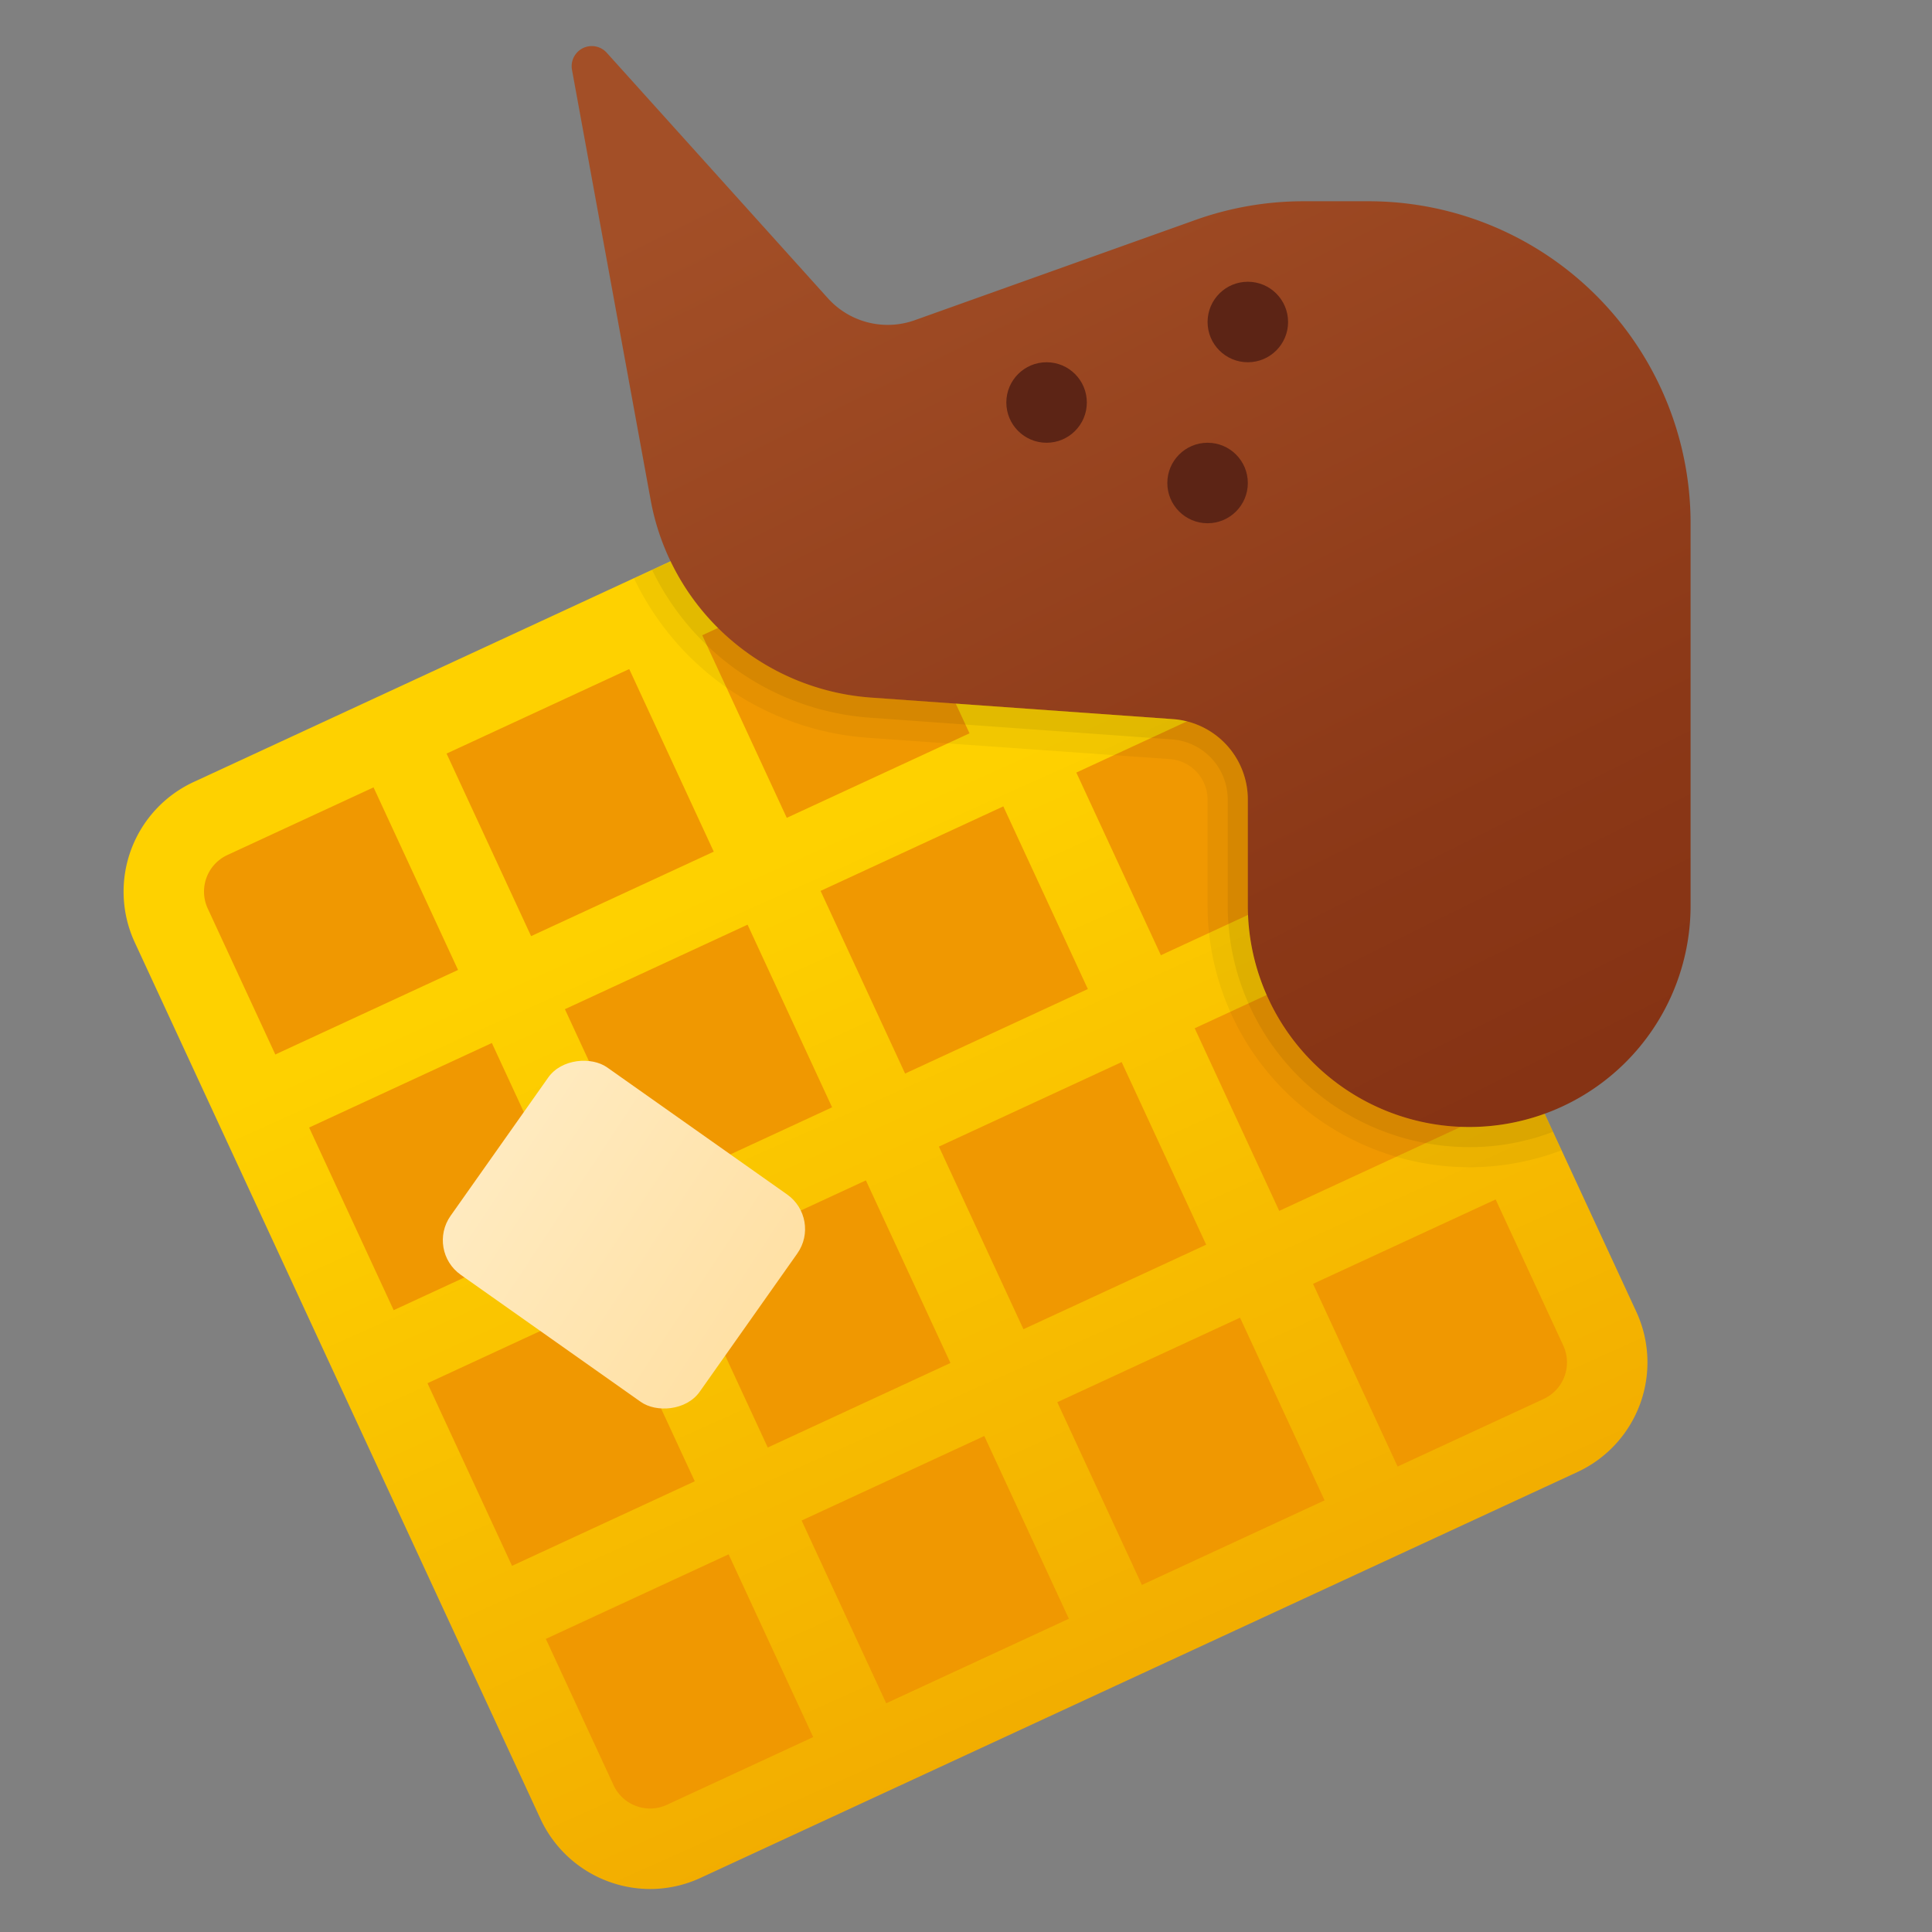 <svg xmlns="http://www.w3.org/2000/svg" xmlns:xlink="http://www.w3.org/1999/xlink" data-name="Layer 1" viewBox="0 0 48 48"><rect x="0" y="0" width="48" height="48" fill="#808080" stroke="none"/><defs><linearGradient id="JHjwJxmounGjeE7V8rJc0a" x1="19.025" x2="38.394" y1="21.373" y2="64.514" data-name="Безымянный градиент 142" gradientUnits="userSpaceOnUse"><stop offset="0" stop-color="#fed100"/><stop offset=".477" stop-color="#f2ad00"/><stop offset="1" stop-color="#e38101"/></linearGradient><linearGradient id="JHjwJxmounGjeE7V8rJc0b" x1="19.025" x2="38.395" y1="21.373" y2="64.514" xlink:href="#JHjwJxmounGjeE7V8rJc0a"/><linearGradient id="JHjwJxmounGjeE7V8rJc0c" x1="22.891" x2="8.658" y1="35.55" y2="26.159" data-name="Безымянный градиент 137" gradientTransform="rotate(54.779 15.502 30.675)" gradientUnits="userSpaceOnUse"><stop offset="0" stop-color="#ffda94"/><stop offset="1" stop-color="#fff0ce"/></linearGradient><linearGradient id="JHjwJxmounGjeE7V8rJc0d" x1="23.914" x2="40.691" y1="1.637" y2="35.386" gradientUnits="userSpaceOnUse"><stop offset="0" stop-color="#a34f27"/><stop offset=".587" stop-color="#8b3817"/><stop offset="1" stop-color="#802d10"/></linearGradient></defs><path fill="#f09801" d="M38.771,35.664,16.991,45.745a2,2,0,0,1-2.655-.975L4.254,22.991a2,2,0,0,1,.975-2.655l21.78-10.081a2,2,0,0,1,2.655.975L39.745,33.01A1.998,1.998,0,0,1,38.771,35.664Z"/><path fill="url(#JHjwJxmounGjeE7V8rJc0a)" d="M16.152,46.932a3.01,3.01,0,0,1-2.724-1.742L3.347,23.411A3.002,3.002,0,0,1,4.81,19.429L26.59,9.347a3,3,0,0,1,3.982,1.463L40.654,32.59a3.002,3.002,0,0,1-1.463,3.982h0L17.41,46.653A2.984,2.984,0,0,1,16.152,46.932ZM27.849,11.069a.994.994,0,0,0-.419.093L5.649,21.243a1.001,1.001,0,0,0-.488,1.328l10.082,21.78a.997.997,0,0,0,.563.519.986.986,0,0,0,.765-.031l21.78-10.082h0a1.001,1.001,0,0,0,.488-1.328L28.757,11.649a.999.999,0,0,0-.908-.58Z"/><path fill="url(#JHjwJxmounGjeE7V8rJc0b)" d="M38.067,29.38l-.84-1.815L31.782,30.084l-2.1-4.537,5.445-2.519-.84-1.815-5.445,2.519L26.741,19.194l5.444-2.519-.84-1.815-5.445,2.519L23.38,11.933l-1.814.84,2.521,5.446L19.547,20.319l-2.52-5.444-1.814.84,2.52,5.444L13.195,23.258,10.675,17.815l-1.814.84,2.519,5.443-5.447,2.52.84,1.815,5.447-2.52,2.1,4.538L8.875,32.97l.84,1.815L15.161,32.265l2.1,4.537L11.815,39.322l.84,1.815,5.447-2.52,2.521,5.447,1.814-.84-2.521-5.447,4.538-2.1,2.521,5.446,1.814-.84-2.521-5.446,4.54-2.1,2.52,5.444,1.814-.84-2.52-5.444ZM24.927,20.034l2.1,4.538-4.54,2.1L20.387,22.134ZM14.035,25.073l4.538-2.1,2.1,4.538-4.538,2.1ZM19.075,35.963l-2.1-4.537,4.538-2.1,2.1,4.537Zm6.352-2.939-2.1-4.537,4.54-2.1,2.1,4.537Z"/><rect width="6.307" height="7.577" x="12.349" y="26.886" fill="url(#JHjwJxmounGjeE7V8rJc0c)" rx="1.051" transform="rotate(-54.779 15.502 30.675)"/><path fill="url(#JHjwJxmounGjeE7V8rJc0d)" d="M29.697,5.466,22.728,7.955a2,2,0,0,1-2.159-.545L15.074,1.31a.5.5,0,0,0-.863.425l1.955,10.691A6,6,0,0,0,21.64,17.331l7.504.536a2,2,0,0,1,1.858,1.995V22.5a5.5,5.5,0,0,0,5.5,5.5h0a5.5,5.5,0,0,0,5.5-5.5V13a8,8,0,0,0-8-8H32.388A8,8,0,0,0,29.697,5.466Z"/><path d="M38.582,28.12l-.21-.45a5.494,5.494,0,0,1-7.37-5.17V19.86a1.991,1.991,0,0,0-1.86-1.99l-7.5-.54a5.992,5.992,0,0,1-4.98-3.38l-.46.21-.45.21a6.996,6.996,0,0,0,5.82,3.96l7.5.53a1.011,1.011,0,0,1,.93,1V22.5a6.513,6.513,0,0,0,6.5,6.5,6.422,6.422,0,0,0,2.29-.42Z" opacity=".05"/><path d="M38.372,27.67a5.494,5.494,0,0,1-7.37-5.17V19.86a1.991,1.991,0,0,0-1.86-1.99l-7.5-.54a5.992,5.992,0,0,1-4.98-3.38l-.46.21a6.527,6.527,0,0,0,5.4,3.67l7.51.54a1.496,1.496,0,0,1,1.39,1.49V22.5a6.005,6.005,0,0,0,6,6,5.773,5.773,0,0,0,2.08-.38Z" opacity=".07"/><circle cx="31.002" cy="8" r="1" fill="#5c2415"/><circle cx="26.002" cy="10" r="1" fill="#5c2415"/><circle cx="30.002" cy="12" r="1" fill="#5c2415"/></svg>